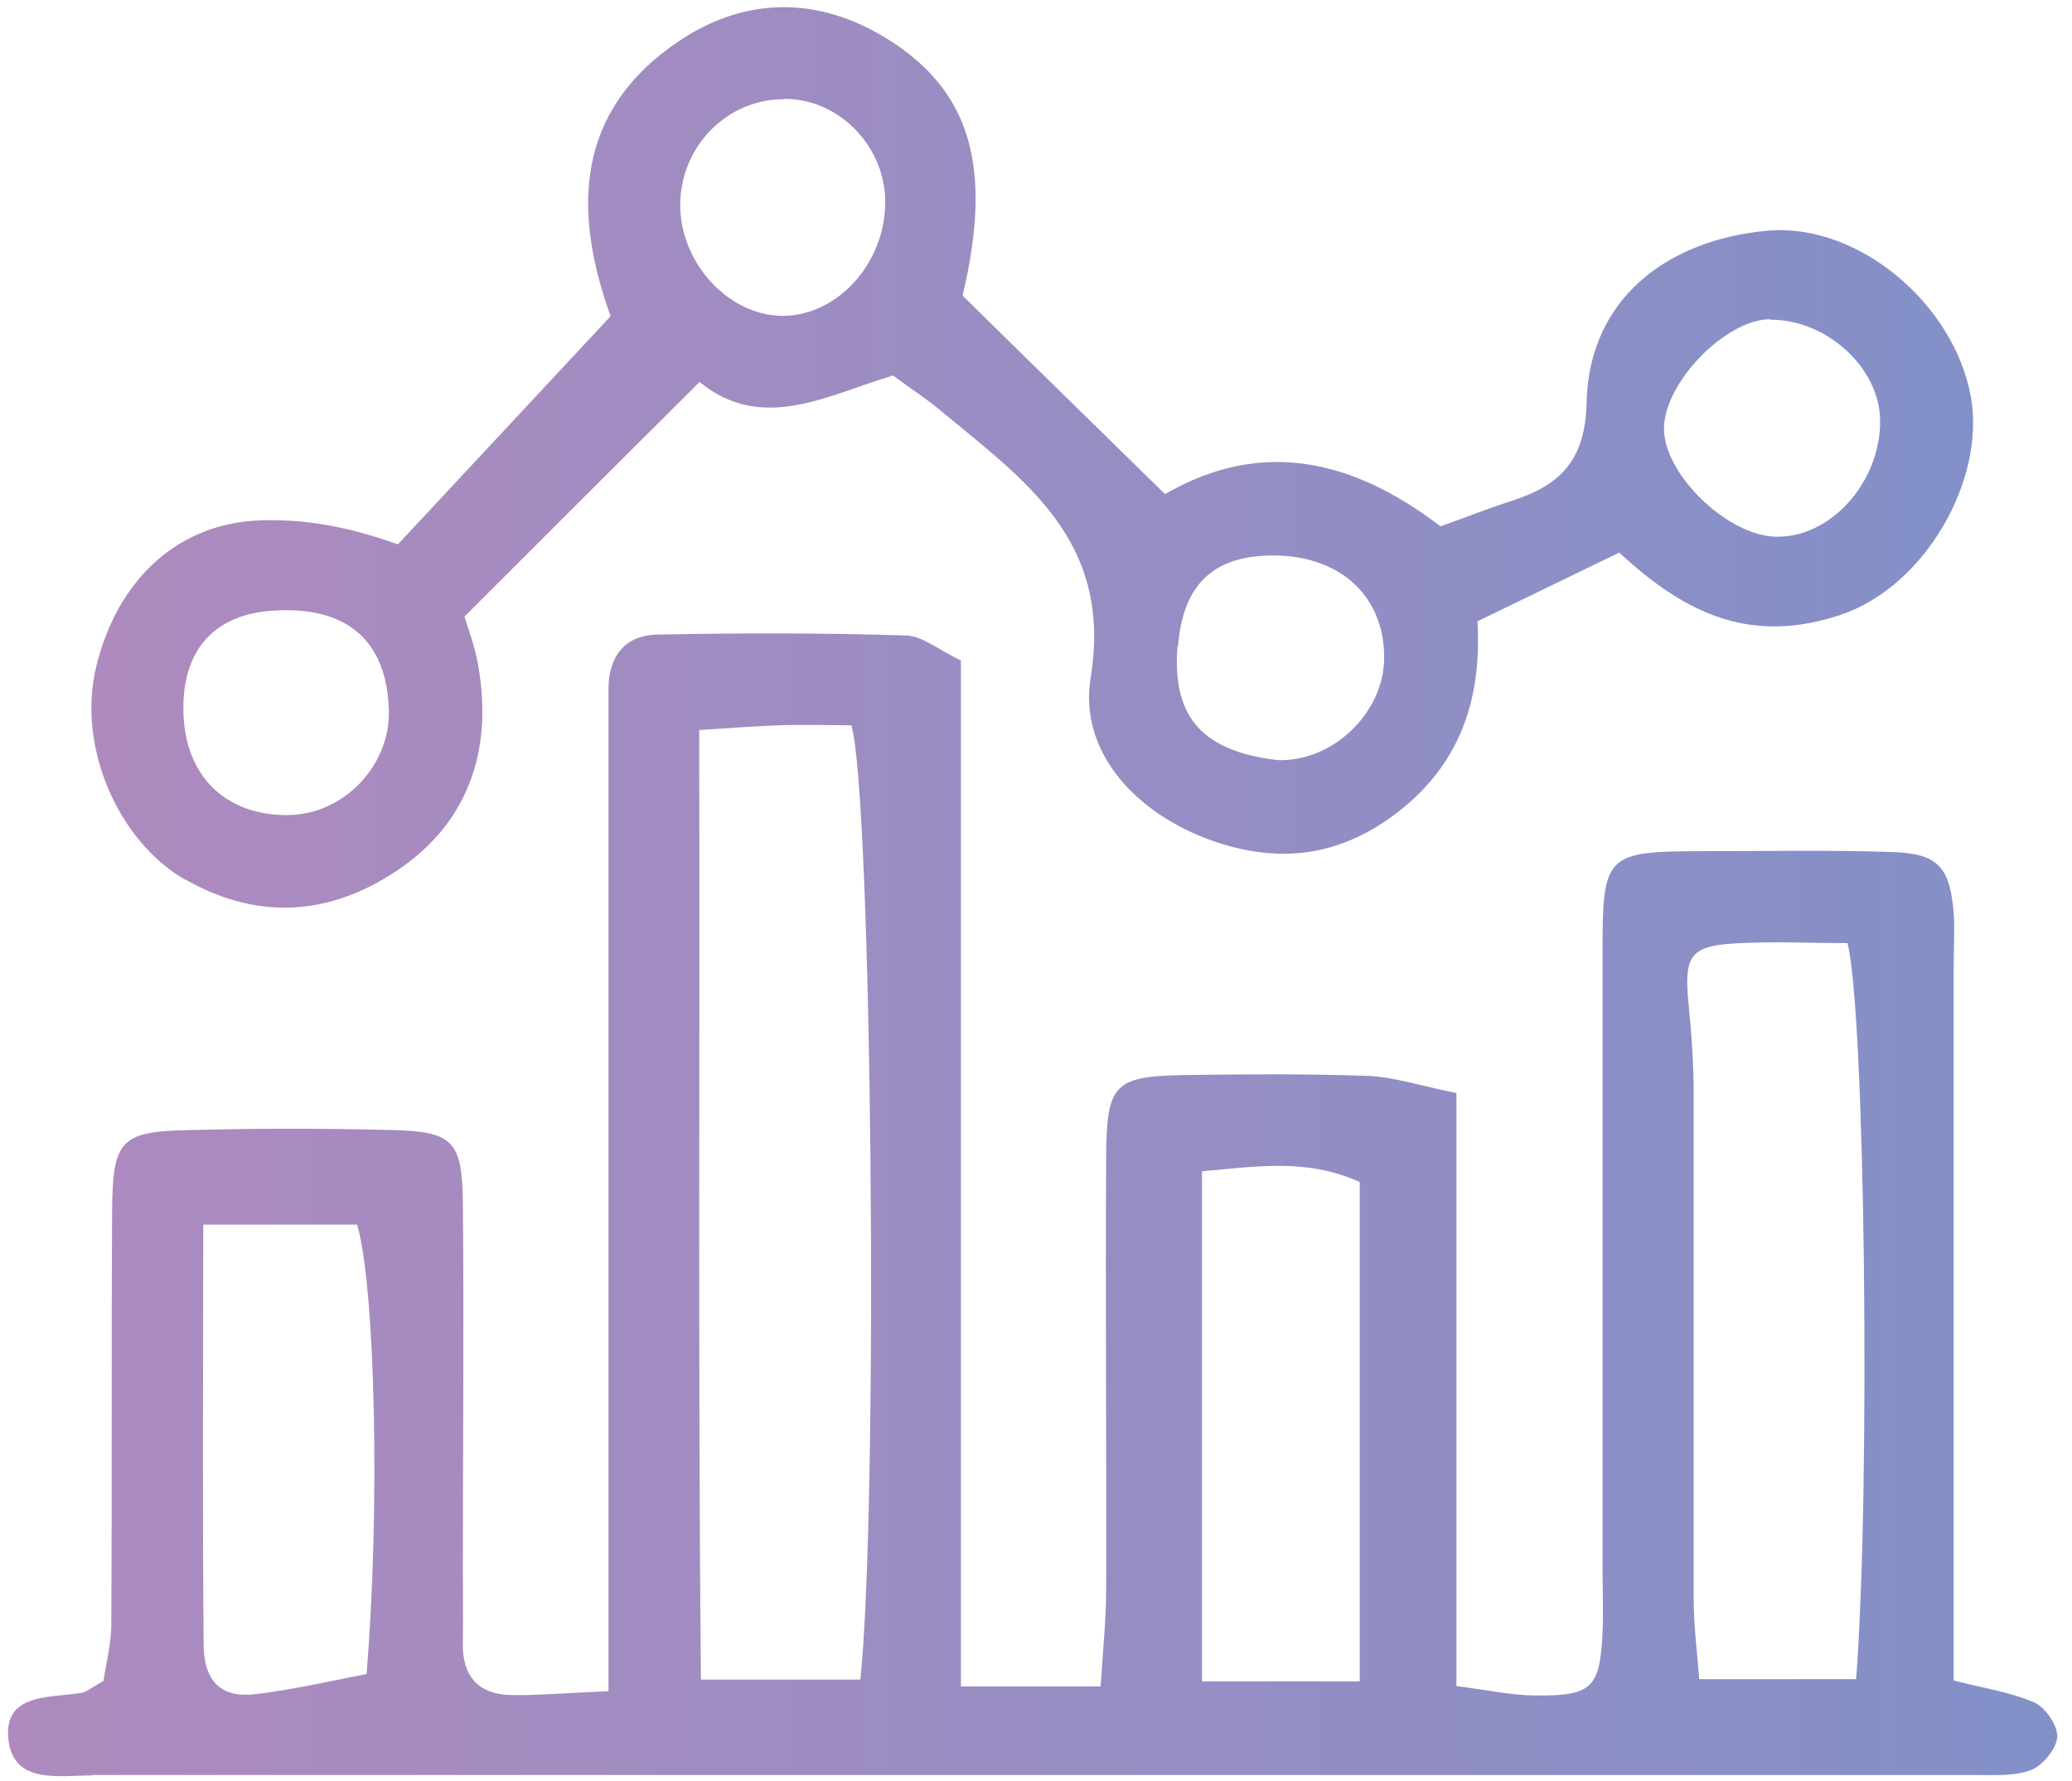 <svg width="114" height="98" viewBox="0 0 114 98" fill="none" xmlns="http://www.w3.org/2000/svg">
<path d="M5.034 97.664C39.627 97.664 74.197 97.664 108.79 97.664C109.783 97.664 110.894 97.734 111.769 97.38C112.408 97.12 113.164 96.198 113.188 95.559C113.212 94.921 112.526 93.928 111.911 93.668C110.611 93.101 109.145 92.888 107.489 92.462C107.489 90.642 107.489 89.129 107.489 87.639C107.489 76.173 107.489 64.707 107.489 53.24C107.489 52.224 107.56 51.207 107.489 50.214C107.277 47.684 106.615 46.951 104.061 46.88C100.68 46.762 97.322 46.833 93.941 46.833C88.313 46.833 88.171 46.951 88.171 52.413C88.171 63.714 88.171 75.014 88.171 86.292C88.171 87.474 88.219 88.656 88.171 89.838C88.029 92.864 87.58 93.314 84.53 93.29C83.229 93.29 81.952 93.006 80.132 92.77V60.144C78.169 59.742 76.727 59.269 75.284 59.198C71.903 59.08 68.546 59.103 65.164 59.151C61.334 59.222 60.884 59.623 60.861 63.595C60.813 71.515 60.884 79.436 60.861 87.356C60.861 89.129 60.672 90.926 60.553 92.793H52.869V36.336C51.639 35.769 50.764 34.988 49.842 34.965C45.302 34.823 40.739 34.823 36.175 34.917C34.378 34.941 33.479 36.123 33.479 37.92C33.479 39.102 33.479 40.284 33.479 41.466C33.479 56.645 33.479 71.823 33.479 86.977C33.479 88.798 33.479 90.618 33.479 93.053C31.115 93.148 29.625 93.29 28.159 93.266C26.315 93.243 25.416 92.226 25.464 90.358C25.487 89.011 25.464 87.663 25.464 86.315C25.464 79.577 25.535 72.839 25.464 66.078C25.416 62.768 24.896 62.271 21.633 62.177C17.921 62.082 14.209 62.082 10.496 62.177C6.642 62.248 6.193 62.697 6.169 66.621C6.122 74.211 6.169 81.8 6.122 89.389C6.122 90.5 5.814 91.611 5.696 92.486C5.058 92.841 4.774 93.101 4.466 93.148C2.717 93.432 0.139 93.148 0.47 95.772C0.778 98.184 3.261 97.687 5.081 97.687L5.034 97.664ZM95.738 51.892C97.724 51.798 99.734 51.892 101.649 51.892C102.619 55.699 102.926 81.918 102.122 92.391H93.491C93.373 90.878 93.184 89.412 93.184 87.97C93.184 78.726 93.184 69.459 93.184 60.215C93.184 58.536 93.066 56.881 92.9 55.202C92.64 52.531 92.995 52.011 95.761 51.892H95.738ZM66.134 64.446C69.137 64.186 71.879 63.714 74.811 65.037V92.51H66.134V64.446ZM38.492 40.166C40.289 40.048 41.59 39.953 42.89 39.906C44.238 39.859 45.562 39.906 46.839 39.906C47.974 43.594 48.352 82.745 47.336 92.415H38.563C38.398 74.967 38.516 57.709 38.468 40.19L38.492 40.166ZM11.158 67.378H19.647C20.64 70.712 20.924 83.005 20.167 92.108C18.181 92.486 16.1 92.983 14.019 93.219C12.199 93.432 11.229 92.533 11.206 90.547C11.135 83.005 11.182 75.464 11.182 67.378H11.158Z" fill="url(#paint0_linear_2393_2)"/>
<path d="M10.163 48.371C14.112 50.64 18.013 50.38 21.631 48.04C25.722 45.415 27.141 41.373 26.313 36.62C26.124 35.509 25.698 34.422 25.556 33.925C30.073 29.41 34.211 25.272 38.49 21.017C41.943 23.854 45.608 21.702 49.131 20.662C50.124 21.395 50.975 21.939 51.732 22.577C56.343 26.407 61.237 29.717 60.008 37.282C59.369 41.184 62.23 44.517 66.274 46.101C70.199 47.614 73.793 47.212 77.151 44.493C80.437 41.822 81.525 38.299 81.289 34.185C83.913 32.909 86.325 31.75 89.091 30.403C92.78 33.831 96.374 35.462 101.269 33.831C105.927 32.27 109.261 26.384 108.433 21.821C107.511 16.738 102.262 12.245 97.225 12.695C91.763 13.191 87.413 16.43 87.294 22.152C87.224 25.367 85.805 26.715 83.156 27.566C81.903 27.968 80.65 28.464 79.255 28.96C74.526 25.343 69.49 24.067 64.098 27.187C60.244 23.405 56.508 19.764 52.961 16.265C54.64 9.196 53.41 4.987 48.8 2.127C45.016 -0.214 41.02 -0.19 37.379 2.245C31.657 6.075 31.491 11.56 33.596 17.399C29.6 21.679 25.746 25.816 21.891 29.953C19.054 28.937 16.713 28.559 14.396 28.63C9.832 28.748 6.451 31.869 5.292 36.691C4.228 41.089 6.498 46.29 10.21 48.418L10.163 48.371ZM97.415 17.589C100.536 17.589 103.421 20.26 103.444 23.145C103.468 26.549 100.678 29.646 97.651 29.528C95.003 29.433 91.574 26.1 91.551 23.617C91.527 21.088 94.932 17.565 97.391 17.565L97.415 17.589ZM64.808 35.58C65.091 32.105 66.794 30.474 70.341 30.568C73.864 30.686 76.157 32.885 76.157 36.171C76.157 39.221 73.32 41.94 70.27 41.822C65.943 41.302 64.5 39.268 64.784 35.557L64.808 35.58ZM43.148 5.437C46.222 5.437 48.776 8.132 48.705 11.253C48.634 14.492 46.151 17.258 43.243 17.376C40.169 17.494 37.355 14.468 37.426 11.158C37.497 7.99 40.051 5.437 43.148 5.46V5.437ZM15.105 33.594C19.077 33.358 21.253 35.226 21.395 39.008C21.513 42.105 18.912 44.848 15.791 44.848C12.386 44.848 10.187 42.697 10.092 39.197C9.998 35.793 11.771 33.783 15.082 33.594H15.105Z" fill="url(#paint1_linear_2393_2)"/>
<defs>
<linearGradient id="paint0_linear_2393_2" x1="0.399" y1="66.29" x2="113.164" y2="66.29" gradientUnits="userSpaceOnUse">
<stop stop-color="#AE8ABE"/>
<stop offset="1" stop-color="#8390C8"/>
</linearGradient>
<linearGradient id="paint1_linear_2393_2" x1="4.985" y1="25.131" x2="108.528" y2="25.131" gradientUnits="userSpaceOnUse">
<stop stop-color="#AE8ABE"/>
<stop offset="1" stop-color="#8390C8"/>
</linearGradient>
</defs>
</svg>
